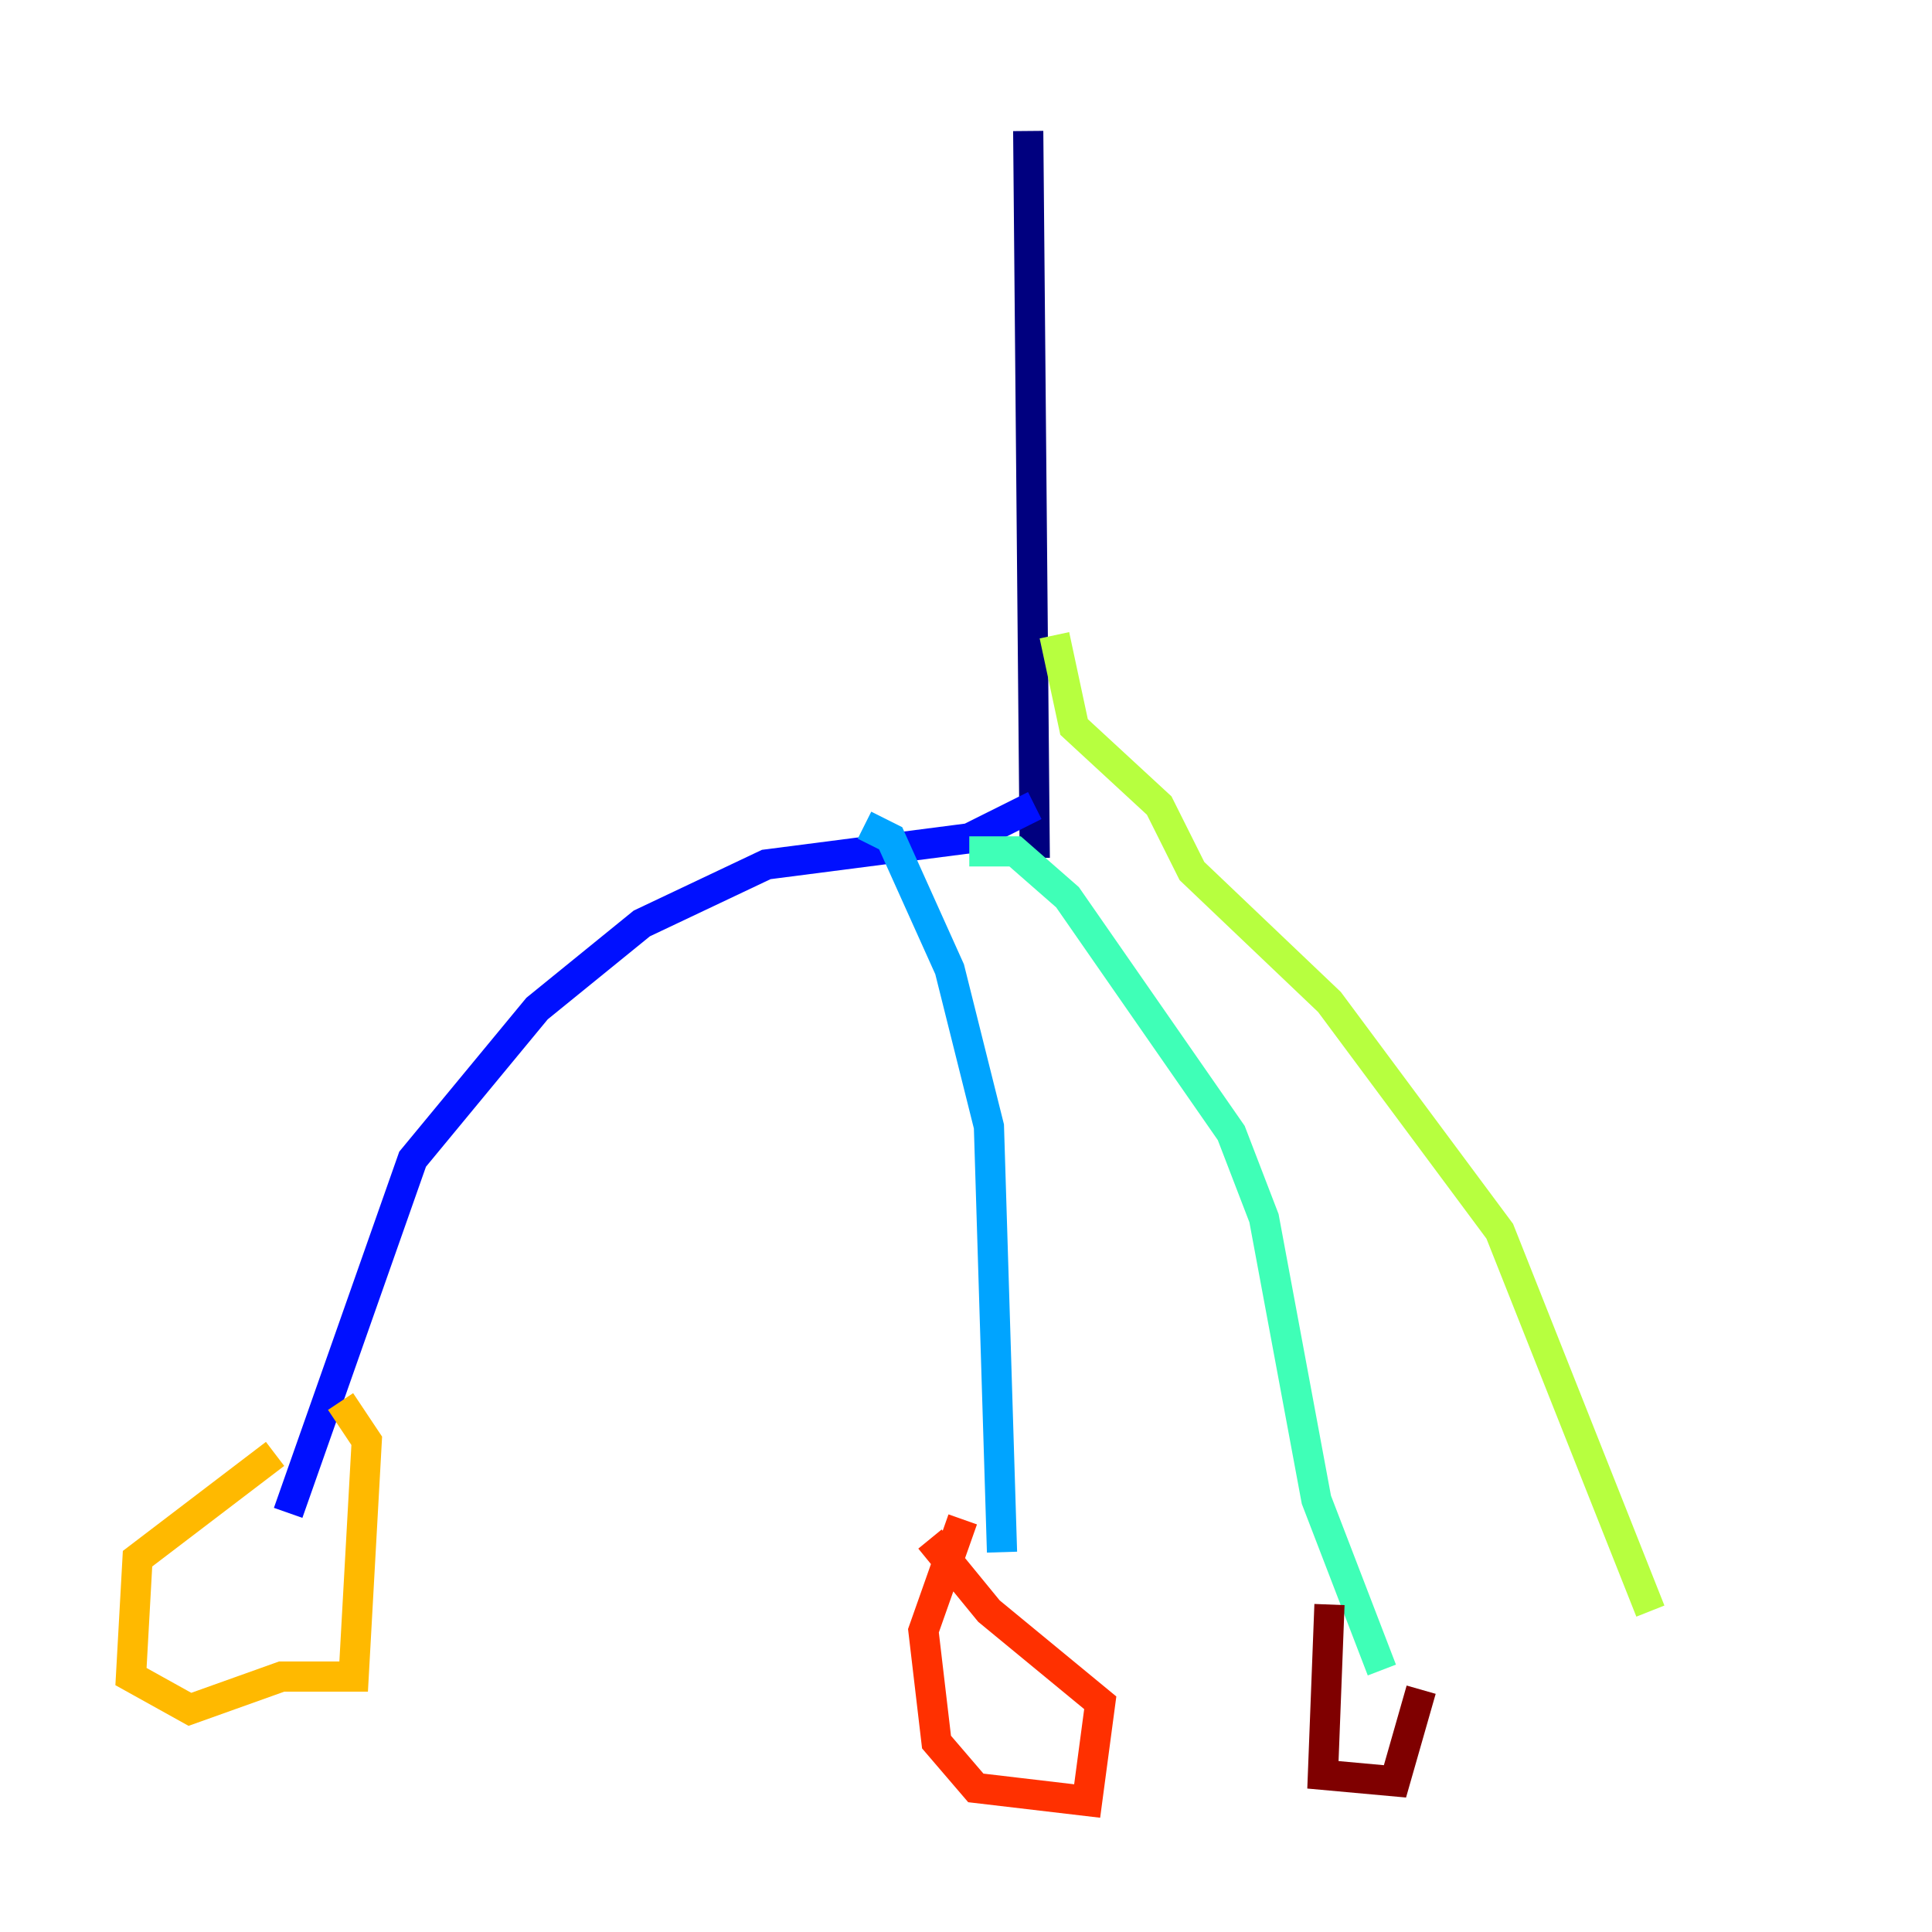 <?xml version="1.0" encoding="utf-8" ?>
<svg baseProfile="tiny" height="128" version="1.2" viewBox="0,0,128,128" width="128" xmlns="http://www.w3.org/2000/svg" xmlns:ev="http://www.w3.org/2001/xml-events" xmlns:xlink="http://www.w3.org/1999/xlink"><defs /><polyline fill="none" points="68.122,8.678 68.556,56.841" stroke="#00007f" stroke-width="2" /><polyline fill="none" points="68.556,53.37 64.217,55.539 50.766,57.275 42.522,61.18 35.58,66.82 27.336,76.8 19.091,100.231" stroke="#0010ff" stroke-width="2" /><polyline fill="none" points="57.275,54.671 59.01,55.539 62.915,64.217 65.519,74.63 66.386,102.834" stroke="#00a4ff" stroke-width="2" /><polyline fill="none" points="64.217,56.407 67.254,56.407 70.725,59.444 81.573,75.064 83.742,80.705 87.214,99.363 91.552,110.644" stroke="#3fffb7" stroke-width="2" /><polyline fill="none" points="69.858,42.088 71.159,48.163 76.8,53.37 78.969,57.709 88.081,66.386 99.363,81.573 109.342,106.739" stroke="#b7ff3f" stroke-width="2" /><polyline fill="none" points="18.224,96.325 9.112,103.268 8.678,111.078 12.583,113.248 18.658,111.078 23.43,111.078 24.298,95.458 22.563,92.854" stroke="#ffb900" stroke-width="2" /><polyline fill="none" points="63.783,100.664 61.18,108.041 62.047,115.417 64.651,118.454 72.027,119.322 72.895,112.814 65.519,106.739 61.614,101.966" stroke="#ff3000" stroke-width="2" /><polyline fill="none" points="88.081,106.305 87.647,117.586 92.42,118.02 94.156,111.946" stroke="#7f0000" stroke-width="2" /></svg>